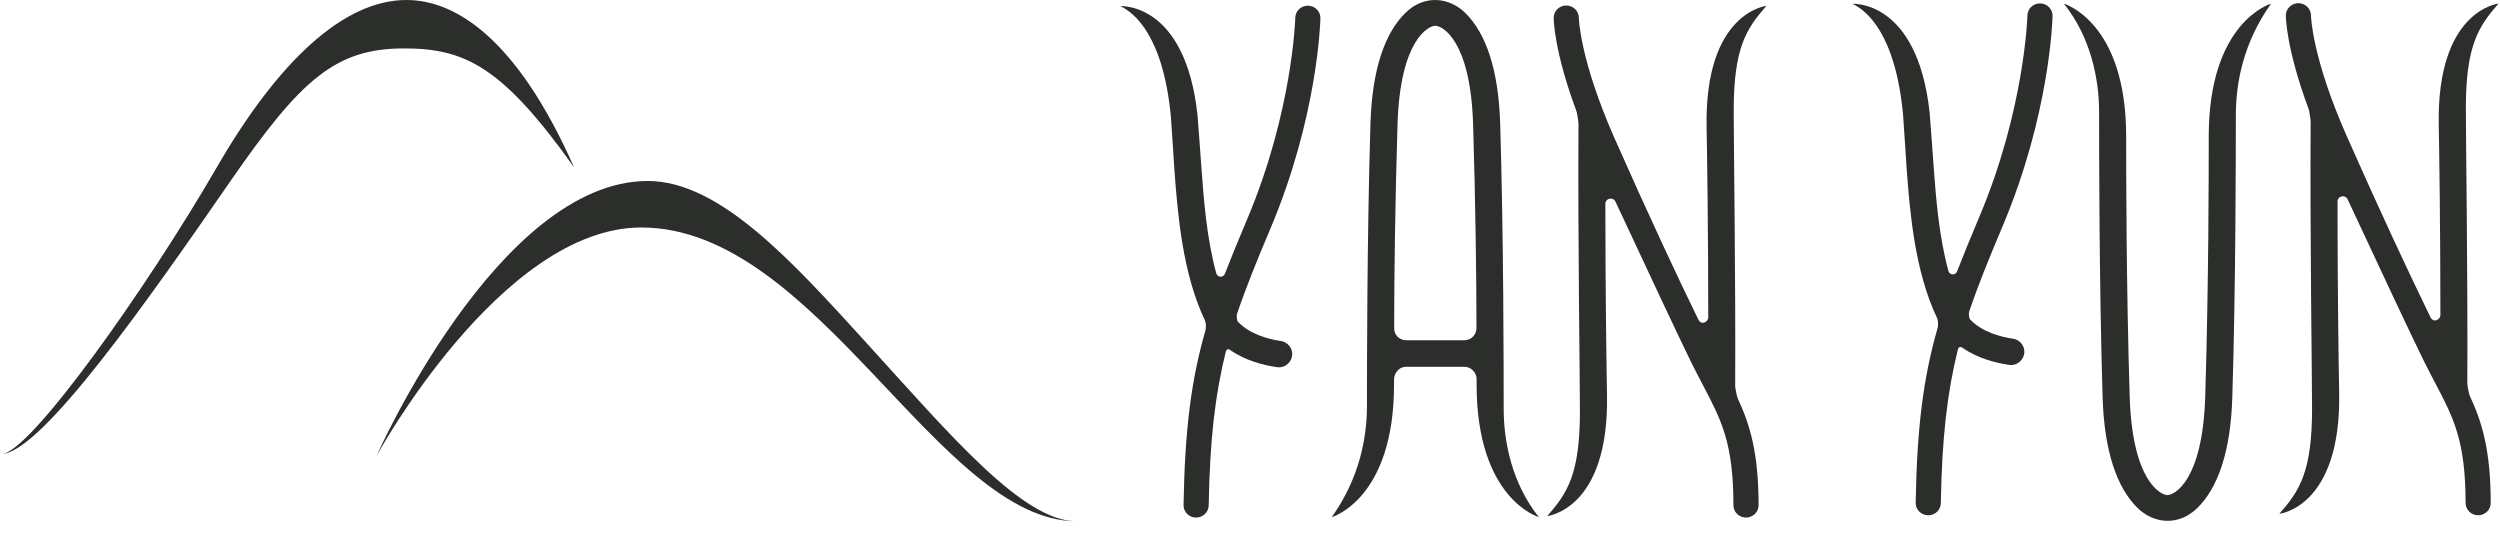<svg width="144" height="31" viewBox="0 0 144 31" fill="none" xmlns="http://www.w3.org/2000/svg">
<path d="M0.081 26.152C1.689 26.152 8.469 16.58 12.492 9.63C16.077 3.435 19.846 0 23.409 0C26.167 0 29.73 2.108 33.062 9.63C28.925 3.818 26.768 2.789 23.275 2.789C19.327 2.789 17.331 4.571 13.309 10.382C8.67 17.086 2.402 26.09 0.081 26.152Z" fill="#2C2E2B"/>
<path d="M21.685 26.266C21.685 26.266 28.695 10.425 37.313 10.425C41.452 10.425 45.617 15.038 49.81 19.644C54.819 25.148 58.919 30.026 62.021 30.026C54.098 30.026 47.075 13.103 36.94 13.103C28.854 13.103 21.685 26.266 21.685 26.266Z" fill="#2C2E2B"/>
<path d="M86.612 23.558C86.612 21.672 86.612 13.646 86.41 7.11C86.314 4.019 85.596 1.915 84.392 0.737C83.491 -0.144 82.06 -0.342 80.956 0.737C79.753 1.915 79.034 4.019 78.939 7.11C78.737 13.646 78.737 21.474 78.737 23.36C78.737 25.283 78.281 27.572 76.709 29.787C76.709 29.787 80.297 28.767 80.297 22.143C80.297 21.887 80.298 21.848 80.298 21.822C80.294 21.663 80.461 21.127 81.002 21.127C81.245 21.127 83.255 21.127 84.348 21.127C84.767 21.127 85.049 21.494 85.052 21.822C85.053 21.94 85.052 22.048 85.052 22.143C85.052 28.767 88.641 29.787 88.641 29.787C87.108 27.877 86.612 25.48 86.612 23.558ZM81.029 19.6C80.618 19.6 80.304 19.314 80.304 18.91C80.304 15.916 80.363 11.519 80.498 7.156C80.65 2.246 82.307 1.483 82.674 1.483C83.04 1.483 84.698 2.246 84.85 7.156C84.985 11.521 85.044 15.921 85.044 18.915C85.044 19.216 84.8 19.6 84.33 19.6H81.029Z" fill="#2C2E2B"/>
<path d="M73.775 19.641C73.084 19.541 72.004 19.269 71.299 18.526C71.25 18.475 71.217 18.186 71.247 18.097C71.748 16.608 72.381 15.051 73.169 13.185C75.897 6.726 76.05 1.281 76.056 1.053C76.065 0.661 75.748 0.337 75.348 0.328C74.948 0.319 74.616 0.629 74.608 1.021C74.607 1.075 74.456 6.427 71.83 12.644C71.352 13.778 70.929 14.801 70.556 15.764C70.461 16.009 70.124 15.99 70.055 15.736C69.499 13.699 69.333 11.451 69.203 9.677C69.184 9.419 69.001 6.857 68.975 6.621C68.268 0.096 64.528 0.353 64.528 0.353C65.329 0.723 67.013 2.064 67.447 6.768C67.469 7.002 67.627 9.532 67.646 9.786C67.832 12.315 68.113 15.748 69.407 18.463C69.466 18.587 69.481 18.868 69.433 19.032C68.627 21.846 68.247 24.667 68.172 29.093C68.165 29.483 68.484 29.806 68.884 29.812C68.888 29.812 68.892 29.812 68.896 29.812C69.291 29.812 69.614 29.503 69.62 29.116C69.686 25.286 69.999 22.701 70.609 20.242C70.632 20.143 70.738 20.075 70.839 20.147C71.749 20.787 72.816 21.043 73.549 21.149C74.044 21.223 74.416 20.823 74.432 20.431C74.449 20.039 74.16 19.697 73.775 19.641Z" fill="#2C2E2B"/>
<path d="M99.861 6.386C99.861 2.751 100.586 1.661 101.743 0.339C101.743 0.339 98.175 0.707 98.3 7.331C98.329 8.783 98.395 13.317 98.395 18.283C98.395 18.535 98.003 18.773 97.818 18.395C96.649 16.005 94.858 12.175 92.994 7.956C90.995 3.431 90.942 1.068 90.941 1.023C90.94 0.633 90.616 0.317 90.217 0.317C89.817 0.317 89.492 0.635 89.492 1.026C89.492 1.115 89.511 2.929 90.806 6.414C90.844 6.517 90.922 7.017 90.921 7.164C90.88 13.582 91.004 21.941 91.004 23.68C91.004 27.314 90.28 28.404 89.121 29.726C89.121 29.726 92.69 29.359 92.564 22.735C92.536 21.279 92.469 16.728 92.469 11.747C92.469 11.414 92.914 11.319 93.053 11.618C95.015 15.828 96.661 19.328 97.39 20.819C97.639 21.326 97.874 21.772 98.1 22.204C99.151 24.203 99.845 25.523 99.845 29.103C99.845 29.495 100.169 29.812 100.569 29.812C100.97 29.812 101.294 29.495 101.294 29.103C101.294 26.108 100.804 24.468 100.098 22.958C100.048 22.851 99.947 22.371 99.947 22.235C99.976 15.918 99.861 8.064 99.861 6.386Z" fill="#2C2E2B"/>
<path d="M115.947 19.509C115.256 19.409 114.176 19.136 113.471 18.393C113.422 18.342 113.389 18.054 113.419 17.964C113.92 16.475 114.553 14.918 115.341 13.052C118.069 6.594 118.222 1.149 118.228 0.92C118.236 0.529 117.919 0.204 117.519 0.196C117.119 0.186 116.788 0.498 116.779 0.889C116.778 0.942 116.627 6.294 114.001 12.512C113.523 13.646 113.1 14.668 112.728 15.632C112.633 15.876 112.296 15.858 112.227 15.604C111.671 13.567 111.505 11.318 111.374 9.544C111.355 9.287 111.173 6.725 111.147 6.489C110.439 -0.037 106.7 0.22 106.7 0.22C107.501 0.592 109.184 1.93 109.619 6.636C109.641 6.869 109.799 9.399 109.818 9.653C110.004 12.182 110.285 15.615 111.579 18.329C111.638 18.454 111.652 18.735 111.605 18.899C110.798 21.714 110.419 24.535 110.343 28.959C110.336 29.351 110.655 29.673 111.056 29.68C111.059 29.681 111.064 29.681 111.068 29.681C111.462 29.681 111.785 29.371 111.792 28.983C111.857 25.154 112.17 22.568 112.78 20.109C112.804 20.011 112.909 19.943 113.01 20.014C113.92 20.654 114.987 20.909 115.72 21.017C116.216 21.09 116.587 20.691 116.603 20.298C116.621 19.907 116.333 19.564 115.947 19.509Z" fill="#2C2E2B"/>
<path d="M142.033 6.253C142.033 2.618 142.758 1.528 143.915 0.207C143.915 0.207 140.347 0.574 140.472 7.198C140.5 8.651 140.567 13.184 140.567 18.151C140.567 18.402 140.176 18.64 139.99 18.262C138.821 15.872 137.029 12.042 135.165 7.824C133.166 3.298 133.113 0.936 133.113 0.89C133.111 0.501 132.788 0.184 132.389 0.184C131.988 0.184 131.664 0.501 131.664 0.894C131.664 0.982 131.682 2.797 132.977 6.281C133.016 6.384 133.094 6.884 133.093 7.032C133.051 13.448 133.175 21.808 133.175 23.546C133.175 27.181 132.451 28.271 131.292 29.594C131.292 29.594 134.862 29.225 134.736 22.602C134.707 21.146 134.641 16.595 134.641 11.615C134.641 11.281 135.086 11.187 135.225 11.485C137.186 15.696 138.833 19.196 139.562 20.686C139.81 21.193 140.044 21.639 140.272 22.071C141.322 24.069 142.017 25.39 142.017 28.97C142.017 29.361 142.341 29.679 142.741 29.679C143.141 29.679 143.465 29.361 143.465 28.97C143.465 25.975 142.976 24.334 142.27 22.825C142.219 22.718 142.118 22.238 142.118 22.102C142.149 15.786 142.033 7.931 142.033 6.253Z" fill="#2C2E2B"/>
<path d="M120.908 6.443C120.908 8.328 120.908 16.354 121.111 22.891C121.206 25.981 121.924 28.086 123.128 29.264C124.029 30.144 125.461 30.342 126.563 29.264C127.768 28.086 128.486 25.981 128.581 22.891C128.784 16.355 128.784 8.526 128.784 6.64C128.784 4.718 129.24 2.428 130.811 0.212C130.811 0.212 127.223 1.233 127.223 7.857C127.223 9.738 127.223 16.331 127.021 22.845C126.869 27.755 125.213 28.518 124.845 28.518C124.479 28.518 122.822 27.755 122.67 22.845C122.468 16.331 122.468 9.738 122.468 7.857C122.468 1.233 118.879 0.212 118.879 0.212C120.412 2.123 120.908 4.52 120.908 6.443Z" fill="#2C2E2B"/>
</svg>
